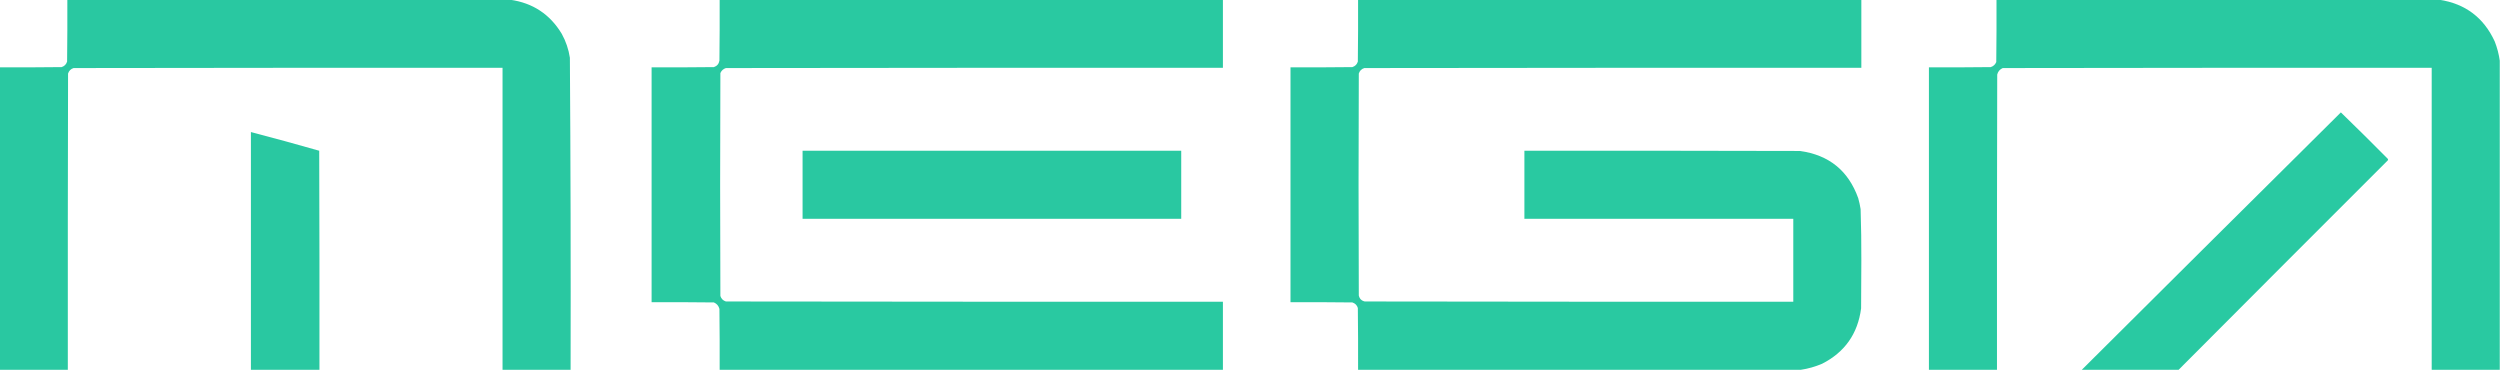 <?xml version="1.0" encoding="UTF-8"?>
<!DOCTYPE svg PUBLIC "-//W3C//DTD SVG 1.1//EN" "http://www.w3.org/Graphics/SVG/1.1/DTD/svg11.dtd">
<svg xmlns="http://www.w3.org/2000/svg" version="1.1" width="5216px" height="772px" style="shape-rendering:geometricPrecision; text-rendering:geometricPrecision; image-rendering:optimizeQuality; fill-rule:evenodd; clip-rule:evenodd" xmlns:xlink="http://www.w3.org/1999/xlink">
<g><path style="opacity:0.997" fill="#29c8a1" d="M 140.5,-0.5 C 448.5,-0.5 756.5,-0.5 1064.5,-0.5C 1111.61,6.114 1147.44,29.78 1172,70.5C 1180.66,86.144 1186.33,102.811 1189,120.5C 1190.49,337.48 1190.99,554.48 1190.5,771.5C 1143.17,771.5 1095.83,771.5 1048.5,771.5C 1048.5,561.5 1048.5,351.5 1048.5,141.5C 750.166,141.333 451.833,141.5 153.5,142C 147.667,143.833 143.833,147.667 142,153.5C 141.5,359.5 141.333,565.5 141.5,771.5C 94.167,771.5 46.833,771.5 -0.5,771.5C -0.5,561.167 -0.5,350.833 -0.5,140.5C 42.501,140.667 85.501,140.5 128.5,140C 134.333,138.167 138.167,134.333 140,128.5C 140.5,85.501 140.667,42.501 140.5,-0.5 Z"/></g>
<g><path style="opacity:0.995" fill="#29c9a1" d="M 1501.5,-0.5 C 1851.5,-0.5 2201.5,-0.5 2551.5,-0.5C 2551.5,46.833 2551.5,94.167 2551.5,141.5C 2205.83,141.333 1860.17,141.5 1514.5,142C 1509.09,143.743 1505.26,147.243 1503,152.5C 1502.33,307.5 1502.33,462.5 1503,617.5C 1504.83,623.333 1508.67,627.167 1514.5,629C 1860.17,629.5 2205.83,629.667 2551.5,629.5C 2551.5,676.833 2551.5,724.167 2551.5,771.5C 2201.5,771.5 1851.5,771.5 1501.5,771.5C 1501.67,729.165 1501.5,686.832 1501,644.5C 1499.39,638.119 1495.56,633.619 1489.5,631C 1446.17,630.5 1402.83,630.333 1359.5,630.5C 1359.5,467.167 1359.5,303.833 1359.5,140.5C 1402.83,140.667 1446.17,140.5 1489.5,140C 1496.02,137.794 1499.85,133.294 1501,126.5C 1501.5,84.168 1501.67,41.835 1501.5,-0.5 Z"/></g>
<g><path style="opacity:0.996" fill="#29c9a1" d="M 2833.5,-0.5 C 3183.5,-0.5 3533.5,-0.5 3883.5,-0.5C 3883.5,46.833 3883.5,94.167 3883.5,141.5C 3537.83,141.333 3192.17,141.5 2846.5,142C 2840.67,143.833 2836.83,147.667 2835,153.5C 2834.33,307.833 2834.33,462.167 2835,616.5C 2836.5,623.333 2840.67,627.5 2847.5,629C 3145.5,629.5 3443.5,629.667 3741.5,629.5C 3741.5,571.833 3741.5,514.167 3741.5,456.5C 3554.5,456.5 3367.5,456.5 3180.5,456.5C 3180.5,409.167 3180.5,361.833 3180.5,314.5C 3372.17,314.333 3563.83,314.5 3755.5,315C 3815.98,323.309 3856.48,356.143 3877,413.5C 3879.14,421.064 3880.81,428.731 3882,436.5C 3883.14,472.477 3883.64,508.477 3883.5,544.5C 3883.33,577.5 3883.17,610.5 3883,643.5C 3876.04,696.433 3848.87,734.933 3801.5,759C 3787.23,765.062 3772.57,769.229 3757.5,771.5C 3449.5,771.5 3141.5,771.5 2833.5,771.5C 2833.67,728.499 2833.5,685.499 2833,642.5C 2831.17,636.667 2827.33,632.833 2821.5,631C 2778.5,630.5 2735.5,630.333 2692.5,630.5C 2692.5,467.167 2692.5,303.833 2692.5,140.5C 2735.5,140.667 2778.5,140.5 2821.5,140C 2827.33,138.167 2831.17,134.333 2833,128.5C 2833.5,85.501 2833.67,42.501 2833.5,-0.5 Z"/></g>
<g><path style="opacity:0.996" fill="#29c9a1" d="M 4165.5,-0.5 C 4473.5,-0.5 4781.5,-0.5 5089.5,-0.5C 5143.59,7.756 5182.09,36.755 5205,86.5C 5210.09,99.551 5213.59,112.885 5215.5,126.5C 5215.5,341.5 5215.5,556.5 5215.5,771.5C 5168.17,771.5 5120.83,771.5 5073.5,771.5C 5073.5,561.5 5073.5,351.5 5073.5,141.5C 4775.17,141.333 4476.83,141.5 4178.5,142C 4172.44,144.619 4168.61,149.119 4167,155.5C 4166.5,360.833 4166.33,566.166 4166.5,771.5C 4119.17,771.5 4071.83,771.5 4024.5,771.5C 4024.5,561.167 4024.5,350.833 4024.5,140.5C 4067.5,140.667 4110.5,140.5 4153.5,140C 4158.91,138.257 4162.74,134.757 4165,129.5C 4165.5,86.168 4165.67,42.835 4165.5,-0.5 Z"/></g>
<g><path style="opacity:0.995" fill="#29c9a2" d="M 4545.5,771.5 C 4478.17,771.5 4410.83,771.5 4343.5,771.5C 4523.48,592.355 4703.64,413.355 4884,234.5C 4916.96,266.46 4949.63,298.793 4982,331.5C 4982.67,332.5 4982.67,333.5 4982,334.5C 4836.3,480.035 4690.8,625.701 4545.5,771.5 Z"/></g>
<g><path style="opacity:0.995" fill="#29c8a1" d="M 666.5,771.5 C 618.833,771.5 571.167,771.5 523.5,771.5C 523.5,606.167 523.5,440.833 523.5,275.5C 571.148,287.954 618.648,300.954 666,314.5C 666.5,466.833 666.667,619.166 666.5,771.5 Z"/></g>
<g><path style="opacity:0.996" fill="#29c8a1" d="M 1674.5,314.5 C 1937.83,314.5 2201.17,314.5 2464.5,314.5C 2464.5,361.833 2464.5,409.167 2464.5,456.5C 2201.17,456.5 1937.83,456.5 1674.5,456.5C 1674.5,409.167 1674.5,361.833 1674.5,314.5 Z"/></g>
</svg>
